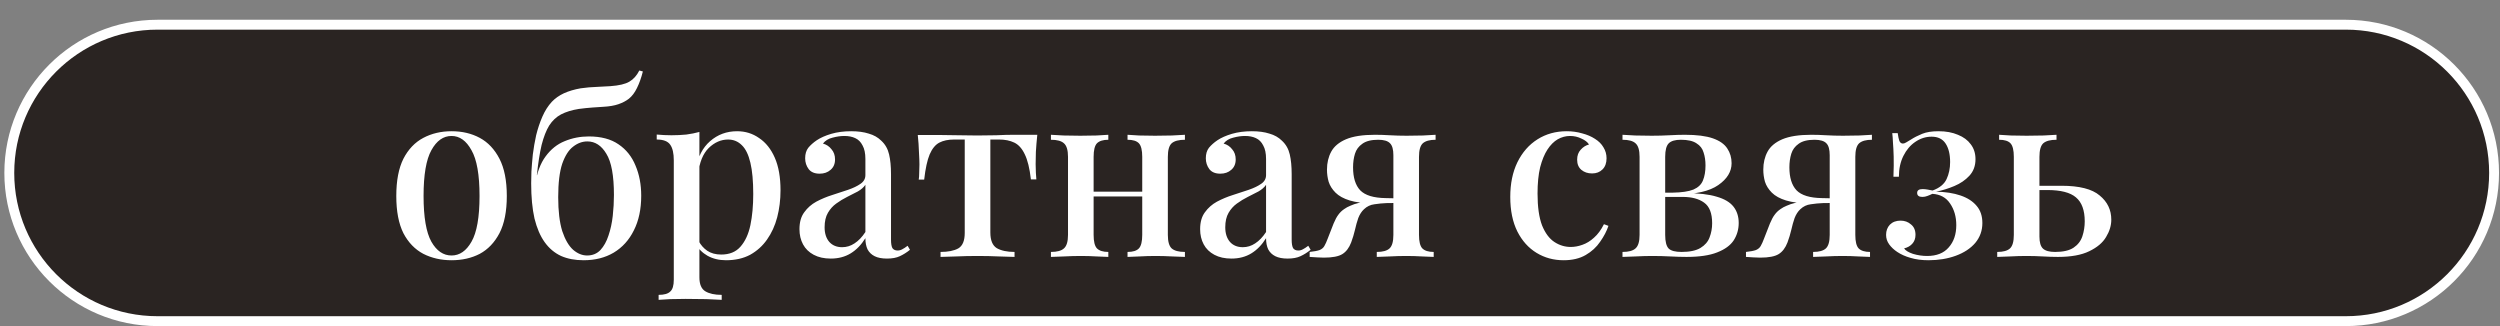 <svg width="253" height="33" viewBox="0 0 253 33" fill="none" xmlns="http://www.w3.org/2000/svg">
<rect x="0" y="0" width="253" height="33" fill="#808080" stroke="none"/>
<path d="M15.941 2.5H237.401C245.685 2.5 252.401 9.216 252.401 17.5C252.401 25.784 245.685 32.5 237.401 32.5H15.941C7.656 32.5 0.941 25.784 0.941 17.5C0.941 9.216 7.656 2.5 15.941 2.5Z" fill="#2A2422" stroke="white"/>
<path d="M45.697 13.28C46.769 13.28 47.721 13.504 48.553 13.952C49.385 14.4 50.049 15.104 50.545 16.064C51.041 17.024 51.289 18.28 51.289 19.832C51.289 21.384 51.041 22.64 50.545 23.6C50.049 24.544 49.385 25.24 48.553 25.688C47.721 26.12 46.769 26.336 45.697 26.336C44.641 26.336 43.689 26.12 42.841 25.688C41.993 25.24 41.321 24.544 40.825 23.6C40.345 22.64 40.105 21.384 40.105 19.832C40.105 18.28 40.345 17.024 40.825 16.064C41.321 15.104 41.993 14.4 42.841 13.952C43.689 13.504 44.641 13.28 45.697 13.28ZM45.697 13.76C44.865 13.76 44.185 14.24 43.657 15.2C43.129 16.144 42.865 17.688 42.865 19.832C42.865 21.976 43.129 23.52 43.657 24.464C44.185 25.392 44.865 25.856 45.697 25.856C46.513 25.856 47.185 25.392 47.713 24.464C48.257 23.52 48.529 21.976 48.529 19.832C48.529 17.688 48.257 16.144 47.713 15.2C47.185 14.24 46.513 13.76 45.697 13.76ZM64.698 7.136L65.058 7.232C64.898 7.872 64.698 8.432 64.459 8.912C64.234 9.376 63.962 9.736 63.642 9.992C63.355 10.216 63.002 10.4 62.587 10.544C62.17 10.688 61.658 10.776 61.05 10.808C60.794 10.824 60.434 10.848 59.971 10.88C59.523 10.912 59.059 10.96 58.578 11.024C57.874 11.136 57.275 11.32 56.779 11.576C56.298 11.832 55.898 12.208 55.578 12.704C55.275 13.2 55.019 13.856 54.81 14.672C54.618 15.488 54.459 16.504 54.331 17.72L55.746 18.848L54.139 18.728C54.331 17.496 54.691 16.528 55.218 15.824C55.746 15.104 56.386 14.592 57.139 14.288C57.907 13.968 58.722 13.808 59.587 13.808C60.819 13.808 61.819 14.072 62.587 14.6C63.37 15.128 63.947 15.848 64.314 16.76C64.698 17.656 64.891 18.672 64.891 19.808C64.891 21.168 64.642 22.336 64.147 23.312C63.666 24.288 62.986 25.04 62.106 25.568C61.242 26.08 60.227 26.336 59.059 26.336C58.194 26.336 57.434 26.192 56.779 25.904C56.123 25.6 55.571 25.136 55.123 24.512C54.675 23.888 54.331 23.088 54.09 22.112C53.867 21.12 53.755 19.936 53.755 18.56C53.755 18.272 53.763 17.872 53.779 17.36C53.81 16.848 53.858 16.272 53.922 15.632C54.002 14.992 54.114 14.344 54.258 13.688C54.419 13.032 54.627 12.408 54.883 11.816C55.139 11.224 55.459 10.72 55.843 10.304C56.178 9.952 56.587 9.664 57.066 9.44C57.562 9.216 58.13 9.048 58.77 8.936C59.331 8.856 59.883 8.808 60.426 8.792C60.986 8.76 61.434 8.736 61.77 8.72C62.651 8.656 63.291 8.504 63.691 8.264C64.106 8.024 64.442 7.648 64.698 7.136ZM59.443 14.312C58.931 14.312 58.45 14.488 58.002 14.84C57.554 15.176 57.187 15.752 56.898 16.568C56.627 17.384 56.49 18.512 56.49 19.952C56.49 21.36 56.627 22.504 56.898 23.384C57.187 24.248 57.554 24.88 58.002 25.28C58.45 25.664 58.922 25.856 59.419 25.856C59.962 25.856 60.41 25.672 60.763 25.304C61.114 24.92 61.386 24.432 61.578 23.84C61.786 23.232 61.931 22.568 62.011 21.848C62.09 21.128 62.13 20.424 62.13 19.736C62.13 17.768 61.874 16.376 61.362 15.56C60.867 14.728 60.227 14.312 59.443 14.312ZM70.78 13.352V28.064C70.78 28.768 70.98 29.24 71.38 29.48C71.78 29.72 72.332 29.84 73.036 29.84V30.344C72.668 30.328 72.156 30.304 71.5 30.272C70.844 30.256 70.14 30.248 69.388 30.248C68.86 30.248 68.34 30.256 67.828 30.272C67.316 30.304 66.924 30.328 66.652 30.344V29.84C67.212 29.84 67.604 29.728 67.828 29.504C68.068 29.296 68.188 28.896 68.188 28.304V16.232C68.188 15.512 68.068 14.984 67.828 14.648C67.588 14.296 67.132 14.12 66.46 14.12V13.616C66.972 13.664 67.468 13.688 67.948 13.688C68.476 13.688 68.98 13.664 69.46 13.616C69.94 13.552 70.38 13.464 70.78 13.352ZM74.596 13.28C75.428 13.28 76.172 13.512 76.828 13.976C77.5 14.424 78.028 15.088 78.412 15.968C78.796 16.848 78.988 17.944 78.988 19.256C78.988 20.216 78.876 21.128 78.652 21.992C78.428 22.84 78.084 23.592 77.62 24.248C77.172 24.888 76.604 25.4 75.916 25.784C75.228 26.152 74.412 26.336 73.468 26.336C72.764 26.336 72.14 26.184 71.596 25.88C71.068 25.576 70.692 25.192 70.468 24.728L70.708 24.392C70.916 24.792 71.204 25.12 71.572 25.376C71.956 25.632 72.428 25.76 72.988 25.76C73.82 25.76 74.468 25.496 74.932 24.968C75.412 24.424 75.748 23.696 75.94 22.784C76.132 21.856 76.228 20.808 76.228 19.64C76.228 18.328 76.132 17.272 75.94 16.472C75.748 15.656 75.46 15.064 75.076 14.696C74.692 14.312 74.228 14.12 73.684 14.12C72.964 14.12 72.308 14.408 71.716 14.984C71.14 15.56 70.788 16.424 70.66 17.576L70.42 17.072C70.628 15.872 71.108 14.944 71.86 14.288C72.628 13.616 73.54 13.28 74.596 13.28ZM84.074 26.168C83.402 26.168 82.826 26.04 82.346 25.784C81.866 25.528 81.506 25.176 81.266 24.728C81.026 24.28 80.906 23.768 80.906 23.192C80.906 22.488 81.066 21.92 81.386 21.488C81.706 21.04 82.114 20.68 82.61 20.408C83.122 20.136 83.658 19.912 84.218 19.736C84.794 19.544 85.33 19.368 85.826 19.208C86.338 19.032 86.754 18.832 87.074 18.608C87.41 18.384 87.578 18.088 87.578 17.72V16.088C87.578 15.512 87.482 15.056 87.29 14.72C87.114 14.368 86.866 14.12 86.546 13.976C86.242 13.832 85.874 13.76 85.442 13.76C85.074 13.76 84.682 13.816 84.266 13.928C83.85 14.024 83.522 14.224 83.282 14.528C83.634 14.624 83.922 14.816 84.146 15.104C84.386 15.376 84.506 15.72 84.506 16.136C84.506 16.584 84.354 16.936 84.05 17.192C83.762 17.448 83.394 17.576 82.946 17.576C82.45 17.576 82.082 17.424 81.842 17.12C81.602 16.8 81.482 16.432 81.482 16.016C81.482 15.584 81.586 15.232 81.794 14.96C82.018 14.688 82.306 14.432 82.658 14.192C83.042 13.936 83.53 13.72 84.122 13.544C84.73 13.368 85.402 13.28 86.138 13.28C86.826 13.28 87.418 13.36 87.914 13.52C88.426 13.664 88.85 13.904 89.186 14.24C89.586 14.608 89.85 15.072 89.978 15.632C90.106 16.176 90.17 16.84 90.17 17.624V24.248C90.17 24.648 90.218 24.936 90.314 25.112C90.426 25.272 90.602 25.352 90.842 25.352C91.002 25.352 91.154 25.312 91.298 25.232C91.458 25.152 91.642 25.032 91.85 24.872L92.09 25.28C91.754 25.552 91.41 25.768 91.058 25.928C90.722 26.088 90.29 26.168 89.762 26.168C89.25 26.168 88.834 26.088 88.514 25.928C88.194 25.768 87.954 25.536 87.794 25.232C87.65 24.928 87.578 24.552 87.578 24.104C87.162 24.776 86.666 25.288 86.09 25.64C85.514 25.992 84.842 26.168 84.074 26.168ZM85.226 25.016C85.674 25.016 86.09 24.888 86.474 24.632C86.874 24.376 87.242 23.992 87.578 23.48V18.704C87.402 18.96 87.146 19.184 86.81 19.376C86.474 19.552 86.114 19.736 85.73 19.928C85.346 20.12 84.978 20.344 84.626 20.6C84.29 20.84 84.01 21.152 83.786 21.536C83.562 21.92 83.45 22.408 83.45 23C83.45 23.624 83.61 24.12 83.93 24.488C84.25 24.84 84.682 25.016 85.226 25.016ZM104.975 13.64C104.911 14.248 104.863 14.824 104.831 15.368C104.815 15.912 104.807 16.328 104.807 16.616C104.807 16.92 104.815 17.208 104.831 17.48C104.847 17.752 104.863 17.976 104.879 18.152H104.327C104.199 17.032 103.991 16.184 103.703 15.608C103.431 15.032 103.079 14.64 102.647 14.432C102.215 14.224 101.703 14.12 101.111 14.12H100.223V23.528C100.223 24.312 100.439 24.84 100.871 25.112C101.319 25.368 101.919 25.496 102.671 25.496V26C102.287 25.984 101.759 25.968 101.087 25.952C100.415 25.92 99.695 25.904 98.927 25.904C98.175 25.904 97.455 25.92 96.767 25.952C96.095 25.968 95.567 25.984 95.183 26V25.496C95.951 25.496 96.551 25.376 96.983 25.136C97.415 24.88 97.631 24.36 97.631 23.576V14.12H96.551C95.959 14.12 95.463 14.224 95.063 14.432C94.663 14.64 94.335 15.04 94.079 15.632C93.839 16.208 93.655 17.056 93.527 18.176H92.975C93.007 18 93.023 17.776 93.023 17.504C93.039 17.232 93.047 16.944 93.047 16.64C93.047 16.352 93.031 15.936 92.999 15.392C92.983 14.832 92.943 14.256 92.879 13.664H95.255C95.767 13.664 96.343 13.672 96.983 13.688C97.623 13.704 98.263 13.712 98.903 13.712C99.543 13.712 100.183 13.704 100.823 13.688C101.479 13.656 102.063 13.64 102.575 13.64H104.975ZM119.914 13.64V14.144C119.29 14.144 118.842 14.264 118.57 14.504C118.314 14.744 118.186 15.2 118.186 15.872V23.768C118.186 24.44 118.314 24.896 118.57 25.136C118.842 25.376 119.29 25.496 119.914 25.496V26C119.642 25.984 119.218 25.968 118.642 25.952C118.066 25.92 117.498 25.904 116.938 25.904C116.394 25.904 115.85 25.92 115.306 25.952C114.778 25.968 114.378 25.984 114.106 26V25.496C114.65 25.496 115.034 25.376 115.258 25.136C115.482 24.896 115.594 24.44 115.594 23.768V15.872C115.594 15.2 115.482 14.744 115.258 14.504C115.034 14.264 114.65 14.144 114.106 14.144V13.64C114.378 13.656 114.77 13.68 115.282 13.712C115.81 13.728 116.346 13.736 116.89 13.736C117.45 13.736 118.018 13.728 118.594 13.712C119.186 13.68 119.626 13.656 119.914 13.64ZM112.162 13.64V14.144C111.634 14.144 111.25 14.264 111.01 14.504C110.786 14.744 110.674 15.2 110.674 15.872V23.768C110.674 24.44 110.786 24.896 111.01 25.136C111.25 25.376 111.634 25.496 112.162 25.496V26C111.906 25.984 111.514 25.968 110.986 25.952C110.474 25.92 109.938 25.904 109.378 25.904C108.834 25.904 108.266 25.92 107.674 25.952C107.082 25.968 106.642 25.984 106.354 26V25.496C106.978 25.496 107.418 25.376 107.674 25.136C107.946 24.896 108.082 24.44 108.082 23.768V15.872C108.082 15.2 107.946 14.744 107.674 14.504C107.418 14.264 106.978 14.144 106.354 14.144V13.64C106.642 13.656 107.074 13.68 107.65 13.712C108.226 13.728 108.786 13.736 109.33 13.736C109.89 13.736 110.434 13.728 110.962 13.712C111.506 13.68 111.906 13.656 112.162 13.64ZM116.458 19.4V19.88H109.69V19.4H116.458ZM124.621 26.168C123.949 26.168 123.373 26.04 122.893 25.784C122.413 25.528 122.053 25.176 121.813 24.728C121.573 24.28 121.453 23.768 121.453 23.192C121.453 22.488 121.613 21.92 121.933 21.488C122.253 21.04 122.661 20.68 123.157 20.408C123.669 20.136 124.205 19.912 124.765 19.736C125.341 19.544 125.877 19.368 126.373 19.208C126.885 19.032 127.301 18.832 127.621 18.608C127.957 18.384 128.125 18.088 128.125 17.72V16.088C128.125 15.512 128.029 15.056 127.837 14.72C127.661 14.368 127.413 14.12 127.093 13.976C126.789 13.832 126.421 13.76 125.989 13.76C125.621 13.76 125.229 13.816 124.813 13.928C124.397 14.024 124.069 14.224 123.829 14.528C124.181 14.624 124.469 14.816 124.693 15.104C124.933 15.376 125.053 15.72 125.053 16.136C125.053 16.584 124.901 16.936 124.597 17.192C124.309 17.448 123.941 17.576 123.493 17.576C122.997 17.576 122.629 17.424 122.389 17.12C122.149 16.8 122.029 16.432 122.029 16.016C122.029 15.584 122.133 15.232 122.341 14.96C122.565 14.688 122.853 14.432 123.205 14.192C123.589 13.936 124.077 13.72 124.669 13.544C125.277 13.368 125.949 13.28 126.685 13.28C127.373 13.28 127.965 13.36 128.461 13.52C128.973 13.664 129.397 13.904 129.733 14.24C130.133 14.608 130.397 15.072 130.525 15.632C130.653 16.176 130.717 16.84 130.717 17.624V24.248C130.717 24.648 130.765 24.936 130.861 25.112C130.973 25.272 131.149 25.352 131.389 25.352C131.549 25.352 131.701 25.312 131.845 25.232C132.005 25.152 132.189 25.032 132.397 24.872L132.637 25.28C132.301 25.552 131.957 25.768 131.605 25.928C131.269 26.088 130.837 26.168 130.309 26.168C129.797 26.168 129.381 26.088 129.061 25.928C128.741 25.768 128.501 25.536 128.341 25.232C128.197 24.928 128.125 24.552 128.125 24.104C127.709 24.776 127.213 25.288 126.637 25.64C126.061 25.992 125.389 26.168 124.621 26.168ZM125.773 25.016C126.221 25.016 126.637 24.888 127.021 24.632C127.421 24.376 127.789 23.992 128.125 23.48V18.704C127.949 18.96 127.693 19.184 127.357 19.376C127.021 19.552 126.661 19.736 126.277 19.928C125.893 20.12 125.525 20.344 125.173 20.6C124.837 20.84 124.557 21.152 124.333 21.536C124.109 21.92 123.997 22.408 123.997 23C123.997 23.624 124.157 24.12 124.477 24.488C124.797 24.84 125.229 25.016 125.773 25.016ZM145.282 13.64V14.144C144.69 14.144 144.258 14.264 143.986 14.504C143.73 14.744 143.602 15.2 143.602 15.872V23.768C143.602 24.44 143.714 24.896 143.938 25.136C144.178 25.376 144.562 25.496 145.09 25.496V26C144.834 25.984 144.442 25.968 143.914 25.952C143.402 25.92 142.866 25.904 142.306 25.904C141.762 25.904 141.202 25.92 140.626 25.952C140.05 25.968 139.618 25.984 139.33 26V25.496C139.938 25.496 140.37 25.376 140.626 25.136C140.882 24.896 141.01 24.44 141.01 23.768V15.704C141.01 15.128 140.898 14.728 140.674 14.504C140.45 14.264 140.05 14.144 139.474 14.144C138.77 14.144 138.234 14.28 137.866 14.552C137.498 14.808 137.25 15.144 137.122 15.56C136.994 15.976 136.93 16.432 136.93 16.928C136.93 17.968 137.17 18.744 137.65 19.256C138.146 19.768 139.01 20.032 140.242 20.048C140.61 20.064 140.978 20.072 141.346 20.072C141.73 20.072 142.098 20.072 142.45 20.072L142.498 20.528C141.714 20.528 141.026 20.536 140.434 20.552C139.858 20.568 139.394 20.576 139.042 20.576C138.034 20.576 137.218 20.48 136.594 20.288C135.97 20.096 135.49 19.832 135.154 19.496C134.818 19.16 134.586 18.792 134.458 18.392C134.346 17.992 134.29 17.584 134.29 17.168C134.29 16.48 134.434 15.872 134.722 15.344C135.01 14.816 135.506 14.4 136.21 14.096C136.93 13.792 137.906 13.64 139.138 13.64C139.618 13.64 140.122 13.656 140.65 13.688C141.194 13.72 141.762 13.736 142.354 13.736C142.898 13.736 143.45 13.728 144.01 13.712C144.586 13.68 145.01 13.656 145.282 13.64ZM140.338 20.312V20.552C139.922 20.568 139.506 20.608 139.09 20.672C138.69 20.72 138.338 20.888 138.034 21.176C137.794 21.4 137.602 21.696 137.458 22.064C137.33 22.432 137.218 22.832 137.122 23.264C137.026 23.68 136.898 24.104 136.738 24.536C136.53 25.08 136.234 25.472 135.85 25.712C135.466 25.952 134.842 26.072 133.978 26.072C133.77 26.072 133.546 26.064 133.306 26.048C133.066 26.032 132.81 26.016 132.538 26V25.496C132.986 25.448 133.322 25.384 133.546 25.304C133.77 25.208 133.93 25.072 134.026 24.896C134.138 24.704 134.25 24.456 134.362 24.152C134.618 23.496 134.818 22.984 134.962 22.616C135.122 22.232 135.282 21.936 135.442 21.728C135.602 21.504 135.802 21.312 136.042 21.152C136.218 21.024 136.426 20.912 136.666 20.816C136.906 20.704 137.194 20.608 137.53 20.528C137.866 20.448 138.266 20.392 138.73 20.36C139.194 20.312 139.73 20.296 140.338 20.312ZM158.551 13.28C159.095 13.28 159.615 13.352 160.111 13.496C160.607 13.624 161.039 13.808 161.407 14.048C161.791 14.288 162.079 14.576 162.271 14.912C162.479 15.248 162.583 15.616 162.583 16.016C162.583 16.496 162.447 16.872 162.175 17.144C161.903 17.416 161.551 17.552 161.119 17.552C160.687 17.552 160.327 17.432 160.039 17.192C159.751 16.952 159.607 16.608 159.607 16.16C159.607 15.744 159.727 15.408 159.967 15.152C160.207 14.88 160.487 14.704 160.807 14.624C160.663 14.384 160.407 14.184 160.039 14.024C159.687 13.848 159.303 13.76 158.887 13.76C158.455 13.76 158.039 13.872 157.639 14.096C157.255 14.32 156.911 14.664 156.607 15.128C156.303 15.592 156.055 16.192 155.863 16.928C155.687 17.664 155.599 18.552 155.599 19.592C155.599 20.936 155.751 22.008 156.055 22.808C156.375 23.592 156.791 24.152 157.303 24.488C157.815 24.824 158.367 24.992 158.959 24.992C159.343 24.992 159.735 24.92 160.135 24.776C160.551 24.632 160.943 24.392 161.311 24.056C161.695 23.72 162.031 23.264 162.319 22.688L162.775 22.856C162.599 23.384 162.319 23.92 161.935 24.464C161.567 25.008 161.079 25.456 160.471 25.808C159.863 26.16 159.119 26.336 158.239 26.336C157.231 26.336 156.319 26.088 155.503 25.592C154.687 25.096 154.039 24.376 153.559 23.432C153.079 22.472 152.839 21.304 152.839 19.928C152.839 18.584 153.079 17.416 153.559 16.424C154.055 15.416 154.735 14.64 155.599 14.096C156.463 13.552 157.447 13.28 158.551 13.28ZM170.509 13.64C171.709 13.64 172.653 13.76 173.341 14C174.029 14.24 174.517 14.584 174.805 15.032C175.093 15.464 175.237 15.96 175.237 16.52C175.237 17.368 174.789 18.104 173.893 18.728C172.997 19.352 171.629 19.664 169.789 19.664C169.789 19.664 169.749 19.656 169.669 19.64C169.589 19.608 169.501 19.576 169.405 19.544C169.325 19.512 169.285 19.496 169.285 19.496C170.197 19.48 170.893 19.376 171.373 19.184C171.853 18.976 172.173 18.672 172.333 18.272C172.509 17.856 172.597 17.344 172.597 16.736C172.597 16.256 172.533 15.824 172.405 15.44C172.293 15.04 172.053 14.728 171.685 14.504C171.333 14.264 170.805 14.144 170.101 14.144C169.525 14.144 169.117 14.264 168.877 14.504C168.637 14.744 168.517 15.2 168.517 15.872V23.768C168.517 24.456 168.637 24.92 168.877 25.16C169.117 25.384 169.549 25.496 170.173 25.496C171.005 25.496 171.645 25.36 172.093 25.088C172.541 24.816 172.845 24.464 173.005 24.032C173.181 23.584 173.269 23.104 173.269 22.592C173.269 21.584 172.997 20.888 172.453 20.504C171.925 20.12 171.205 19.928 170.293 19.928H166.933C166.933 19.928 166.933 19.856 166.933 19.712C166.933 19.568 166.933 19.496 166.933 19.496H170.317L170.581 19.544C171.893 19.544 172.941 19.664 173.725 19.904C174.509 20.128 175.077 20.464 175.429 20.912C175.781 21.36 175.957 21.912 175.957 22.568C175.957 23.208 175.789 23.792 175.453 24.32C175.117 24.832 174.557 25.24 173.773 25.544C173.005 25.848 171.973 26 170.677 26C170.181 26 169.637 25.984 169.045 25.952C168.453 25.92 167.837 25.904 167.197 25.904C166.669 25.904 166.109 25.92 165.517 25.952C164.925 25.968 164.485 25.984 164.197 26V25.496C164.821 25.496 165.261 25.376 165.517 25.136C165.789 24.896 165.925 24.44 165.925 23.768V15.872C165.925 15.2 165.789 14.744 165.517 14.504C165.261 14.264 164.821 14.144 164.197 14.144V13.64C164.485 13.656 164.917 13.68 165.493 13.712C166.069 13.728 166.621 13.736 167.149 13.736C167.773 13.736 168.373 13.72 168.949 13.688C169.541 13.656 170.061 13.64 170.509 13.64ZM189.438 13.64V14.144C188.846 14.144 188.414 14.264 188.142 14.504C187.886 14.744 187.758 15.2 187.758 15.872V23.768C187.758 24.44 187.87 24.896 188.094 25.136C188.334 25.376 188.718 25.496 189.246 25.496V26C188.99 25.984 188.598 25.968 188.07 25.952C187.558 25.92 187.022 25.904 186.462 25.904C185.918 25.904 185.358 25.92 184.782 25.952C184.206 25.968 183.774 25.984 183.486 26V25.496C184.094 25.496 184.526 25.376 184.782 25.136C185.038 24.896 185.166 24.44 185.166 23.768V15.704C185.166 15.128 185.054 14.728 184.83 14.504C184.606 14.264 184.206 14.144 183.63 14.144C182.926 14.144 182.39 14.28 182.022 14.552C181.654 14.808 181.406 15.144 181.278 15.56C181.15 15.976 181.086 16.432 181.086 16.928C181.086 17.968 181.326 18.744 181.806 19.256C182.302 19.768 183.166 20.032 184.398 20.048C184.766 20.064 185.134 20.072 185.502 20.072C185.886 20.072 186.254 20.072 186.606 20.072L186.654 20.528C185.87 20.528 185.182 20.536 184.59 20.552C184.014 20.568 183.55 20.576 183.198 20.576C182.19 20.576 181.374 20.48 180.75 20.288C180.126 20.096 179.646 19.832 179.31 19.496C178.974 19.16 178.742 18.792 178.614 18.392C178.502 17.992 178.446 17.584 178.446 17.168C178.446 16.48 178.59 15.872 178.878 15.344C179.166 14.816 179.662 14.4 180.366 14.096C181.086 13.792 182.062 13.64 183.294 13.64C183.774 13.64 184.278 13.656 184.806 13.688C185.35 13.72 185.918 13.736 186.51 13.736C187.054 13.736 187.606 13.728 188.166 13.712C188.742 13.68 189.166 13.656 189.438 13.64ZM184.494 20.312V20.552C184.078 20.568 183.662 20.608 183.246 20.672C182.846 20.72 182.494 20.888 182.19 21.176C181.95 21.4 181.758 21.696 181.614 22.064C181.486 22.432 181.374 22.832 181.278 23.264C181.182 23.68 181.054 24.104 180.894 24.536C180.686 25.08 180.39 25.472 180.006 25.712C179.622 25.952 178.998 26.072 178.134 26.072C177.926 26.072 177.702 26.064 177.462 26.048C177.222 26.032 176.966 26.016 176.694 26V25.496C177.142 25.448 177.478 25.384 177.702 25.304C177.926 25.208 178.086 25.072 178.182 24.896C178.294 24.704 178.406 24.456 178.518 24.152C178.774 23.496 178.974 22.984 179.118 22.616C179.278 22.232 179.438 21.936 179.598 21.728C179.758 21.504 179.958 21.312 180.198 21.152C180.374 21.024 180.582 20.912 180.822 20.816C181.062 20.704 181.35 20.608 181.686 20.528C182.022 20.448 182.422 20.392 182.886 20.36C183.35 20.312 183.886 20.296 184.494 20.312ZM196.176 13.28C196.928 13.28 197.584 13.4 198.144 13.64C198.704 13.864 199.136 14.184 199.44 14.6C199.76 15.016 199.92 15.52 199.92 16.112C199.92 16.784 199.712 17.344 199.296 17.792C198.896 18.224 198.392 18.568 197.784 18.824C197.176 19.08 196.56 19.272 195.936 19.4C196.88 19.416 197.704 19.544 198.408 19.784C199.112 20.024 199.656 20.376 200.04 20.84C200.424 21.288 200.616 21.864 200.616 22.568C200.616 23.336 200.376 24.008 199.896 24.584C199.416 25.144 198.76 25.576 197.928 25.88C197.096 26.184 196.176 26.336 195.168 26.336C194.48 26.336 193.872 26.256 193.344 26.096C192.832 25.952 192.384 25.752 192 25.496C191.664 25.272 191.392 25.016 191.184 24.728C190.976 24.44 190.872 24.12 190.872 23.768C190.872 23.352 191 23.008 191.256 22.736C191.528 22.464 191.888 22.328 192.336 22.328C192.752 22.328 193.104 22.456 193.392 22.712C193.696 22.952 193.848 23.304 193.848 23.768C193.848 24.136 193.736 24.44 193.512 24.68C193.304 24.904 193.032 25.056 192.696 25.136C192.824 25.344 193.12 25.528 193.584 25.688C194.064 25.832 194.544 25.904 195.024 25.904C195.984 25.904 196.712 25.616 197.208 25.04C197.72 24.464 197.976 23.712 197.976 22.784C197.976 21.936 197.768 21.208 197.352 20.6C196.952 19.992 196.352 19.664 195.552 19.616C195.392 19.696 195.224 19.768 195.048 19.832C194.888 19.896 194.72 19.928 194.544 19.928C194.192 19.928 194.016 19.792 194.016 19.52C194.016 19.264 194.2 19.136 194.568 19.136C194.728 19.136 194.896 19.152 195.072 19.184C195.248 19.216 195.416 19.248 195.576 19.28C196.28 19.024 196.752 18.64 196.992 18.128C197.232 17.616 197.352 17.04 197.352 16.4C197.352 15.616 197.2 14.992 196.896 14.528C196.592 14.064 196.12 13.832 195.48 13.832C194.888 13.832 194.336 14.008 193.824 14.36C193.328 14.696 192.928 15.168 192.624 15.776C192.32 16.384 192.168 17.088 192.168 17.888H191.616C191.648 17.088 191.656 16.408 191.64 15.848C191.624 15.288 191.6 14.816 191.568 14.432C191.552 14.032 191.528 13.712 191.496 13.472H192.048C192.096 13.824 192.152 14.088 192.216 14.264C192.296 14.44 192.416 14.528 192.576 14.528C192.672 14.528 192.784 14.488 192.912 14.408C193.056 14.328 193.216 14.232 193.392 14.12C193.712 13.912 194.088 13.72 194.52 13.544C194.952 13.368 195.504 13.28 196.176 13.28ZM208.119 13.64V14.144C207.495 14.144 207.047 14.264 206.775 14.504C206.519 14.744 206.391 15.2 206.391 15.872V23.936C206.391 24.528 206.511 24.936 206.751 25.16C206.991 25.384 207.399 25.496 207.975 25.496C208.791 25.496 209.415 25.352 209.847 25.064C210.279 24.776 210.575 24.392 210.735 23.912C210.895 23.432 210.975 22.928 210.975 22.4C210.975 21.28 210.679 20.472 210.087 19.976C209.511 19.48 208.543 19.232 207.183 19.232C206.815 19.232 206.439 19.232 206.055 19.232C205.671 19.232 205.303 19.232 204.951 19.232L204.903 18.8C205.575 18.8 206.215 18.8 206.823 18.8C207.447 18.8 208.047 18.8 208.623 18.8C210.431 18.8 211.719 19.128 212.487 19.784C213.271 20.424 213.663 21.24 213.663 22.232C213.663 22.824 213.487 23.408 213.135 23.984C212.799 24.56 212.231 25.04 211.431 25.424C210.647 25.808 209.591 26 208.263 26C207.799 26 207.295 25.984 206.751 25.952C206.223 25.92 205.655 25.904 205.047 25.904C204.535 25.904 203.991 25.92 203.415 25.952C202.839 25.968 202.407 25.984 202.119 26V25.496C202.727 25.496 203.159 25.376 203.415 25.136C203.671 24.896 203.799 24.44 203.799 23.768V15.872C203.799 15.2 203.687 14.744 203.463 14.504C203.239 14.264 202.855 14.144 202.311 14.144V13.64C202.583 13.656 202.975 13.68 203.487 13.712C204.015 13.728 204.551 13.736 205.095 13.736C205.655 13.736 206.223 13.728 206.799 13.712C207.391 13.68 207.831 13.656 208.119 13.64Z" fill="white"/>
</svg>
